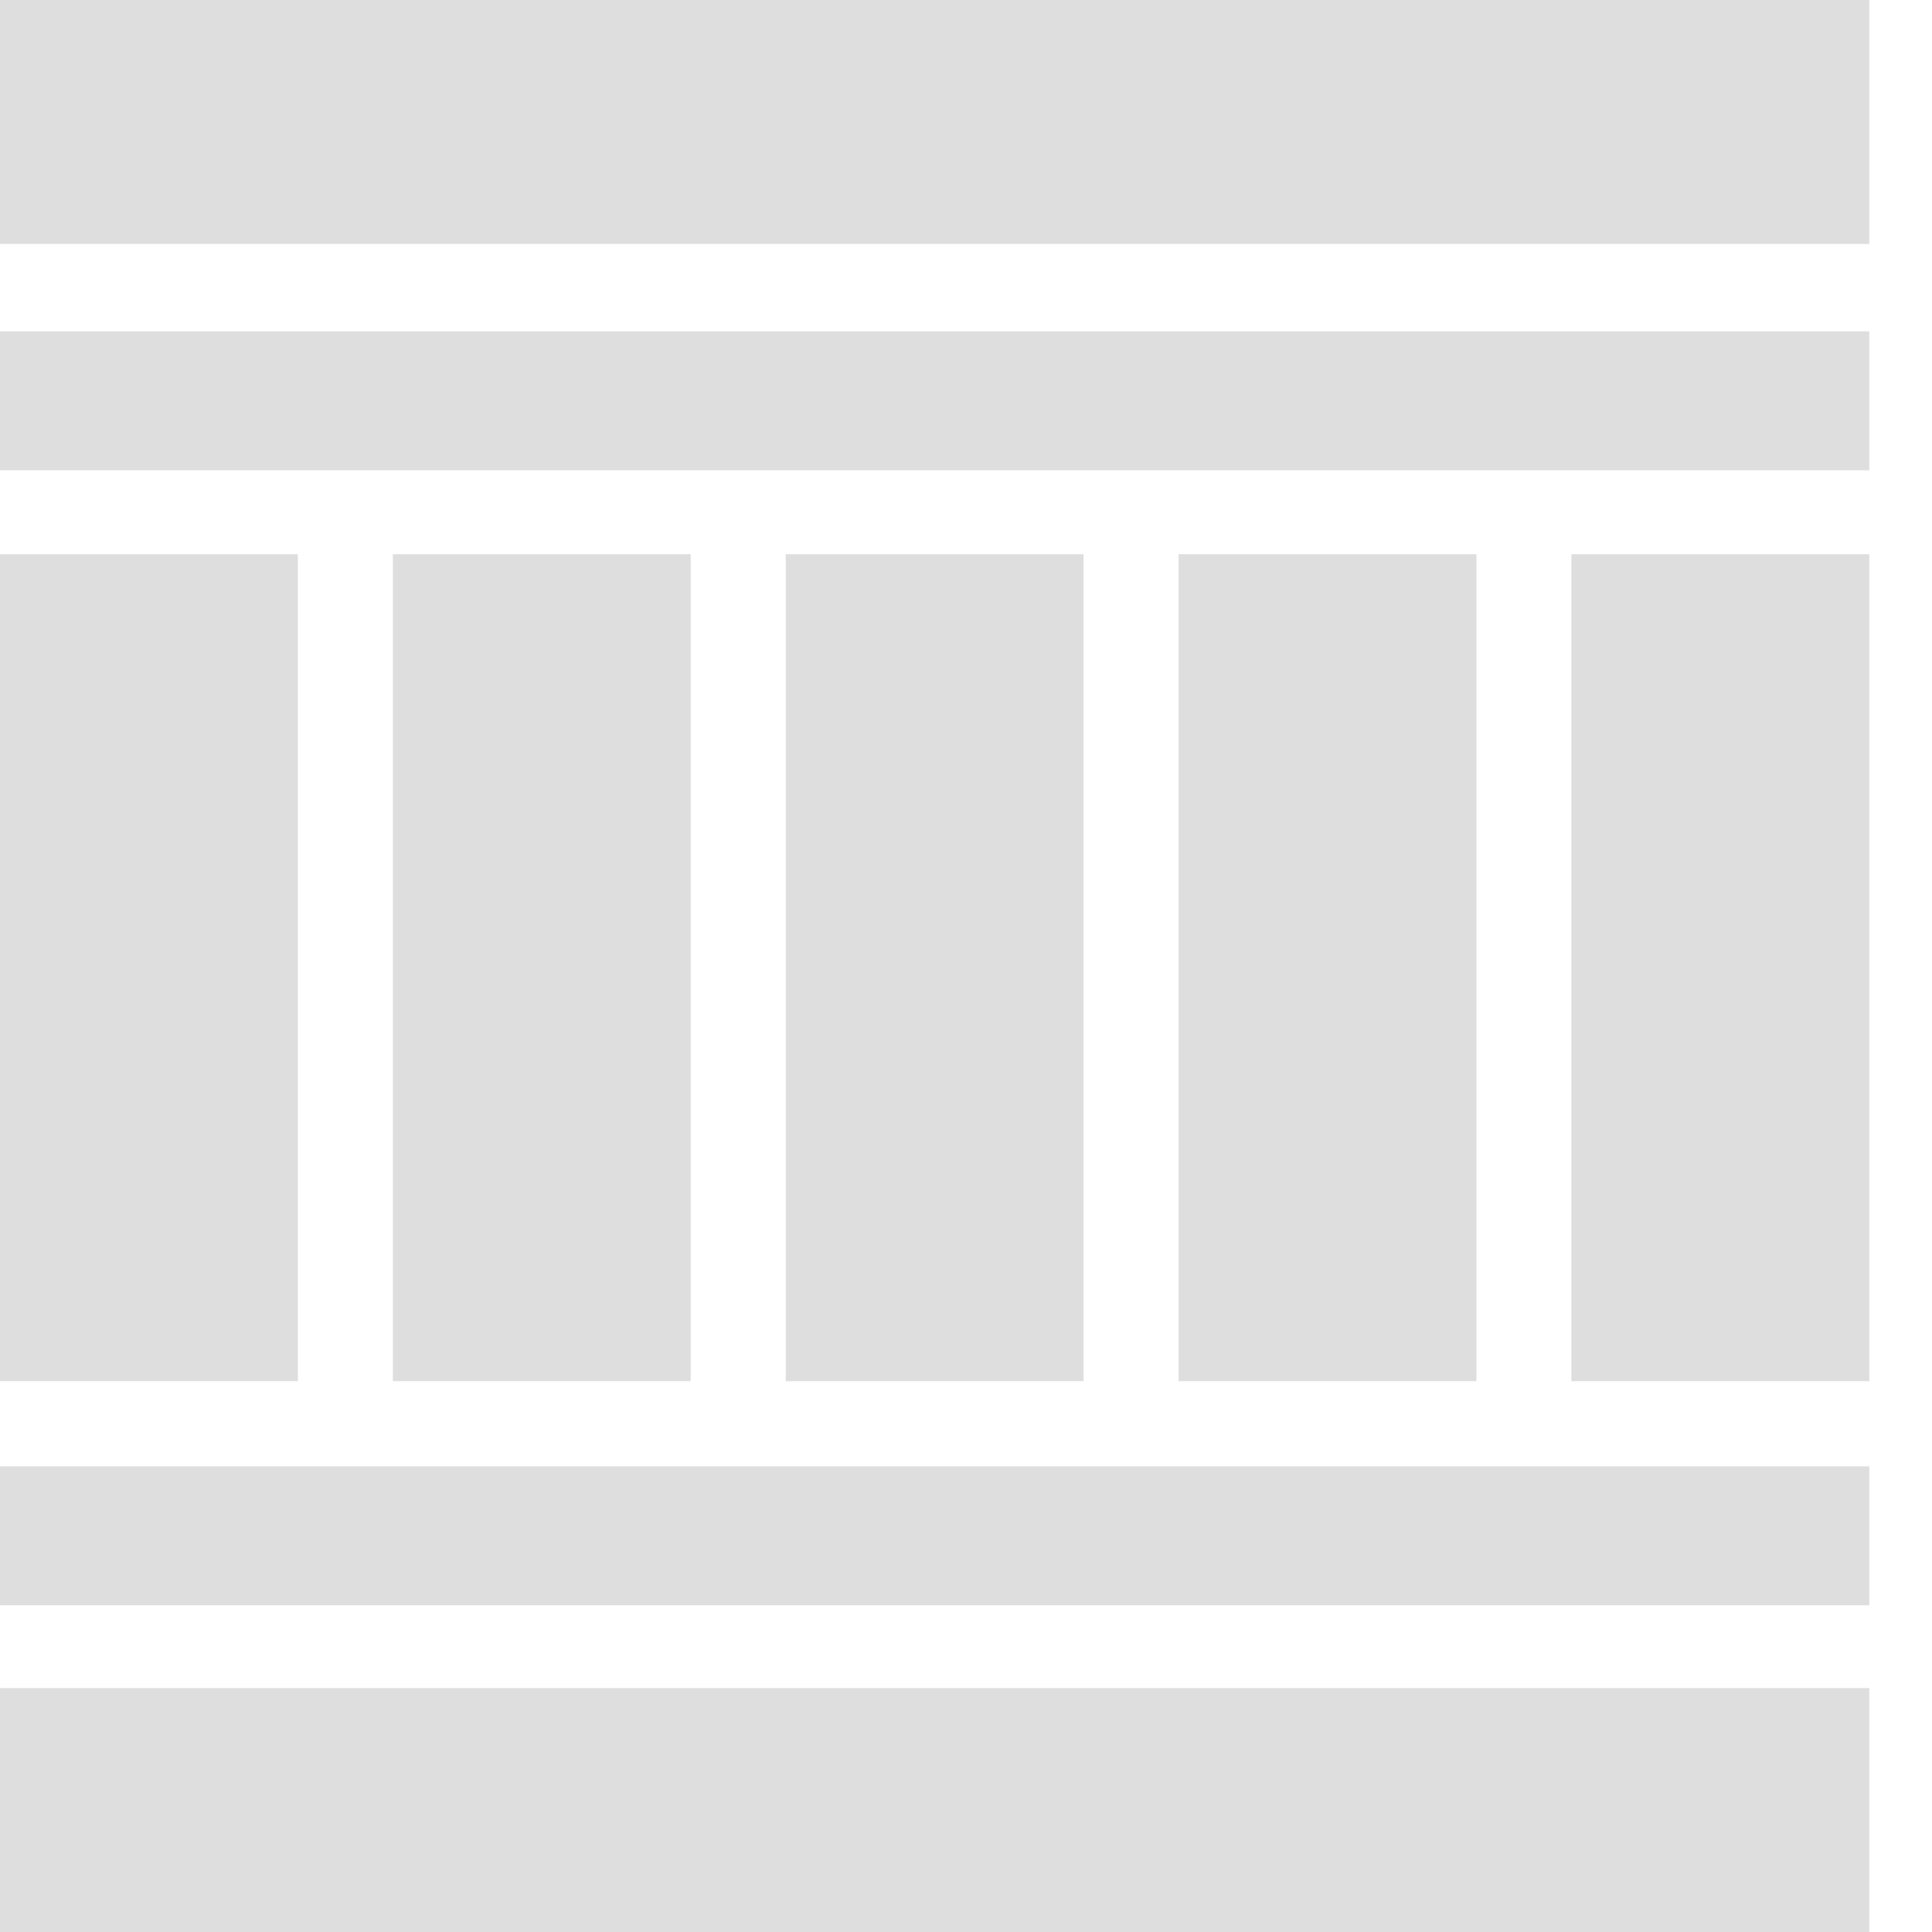 <svg width="30" height="30" viewBox="0 0 30 30" fill="none" xmlns="http://www.w3.org/2000/svg">
    <path d="M29.026 26.212H0V30H29.026V26.212Z" fill="#dedede"/>
    <path d="M29.026 0H0V3.788H29.026V0Z" fill="#dedede"/>
    <path d="M29.026 5.145H0V7.302H29.026V5.145Z" fill="#dedede"/>
    <path d="M29.026 22.769H0V24.926H29.026V22.769Z" fill="#dedede"/>
    <path d="M4.625 8.606H0V21.447H4.625V8.606Z" fill="#dedede"/>
    <path d="M10.725 8.606H6.1V21.447H10.725V8.606Z" fill="#dedede"/>
    <path d="M16.825 8.606H12.201V21.447H16.825V8.606Z" fill="#dedede"/>
    <path d="M22.926 8.606H18.301V21.447H22.926V8.606Z" fill="#dedede"/>
    <path d="M29.026 8.606H24.401V21.447H29.026V8.606Z" fill="#dedede"/>
</svg>
